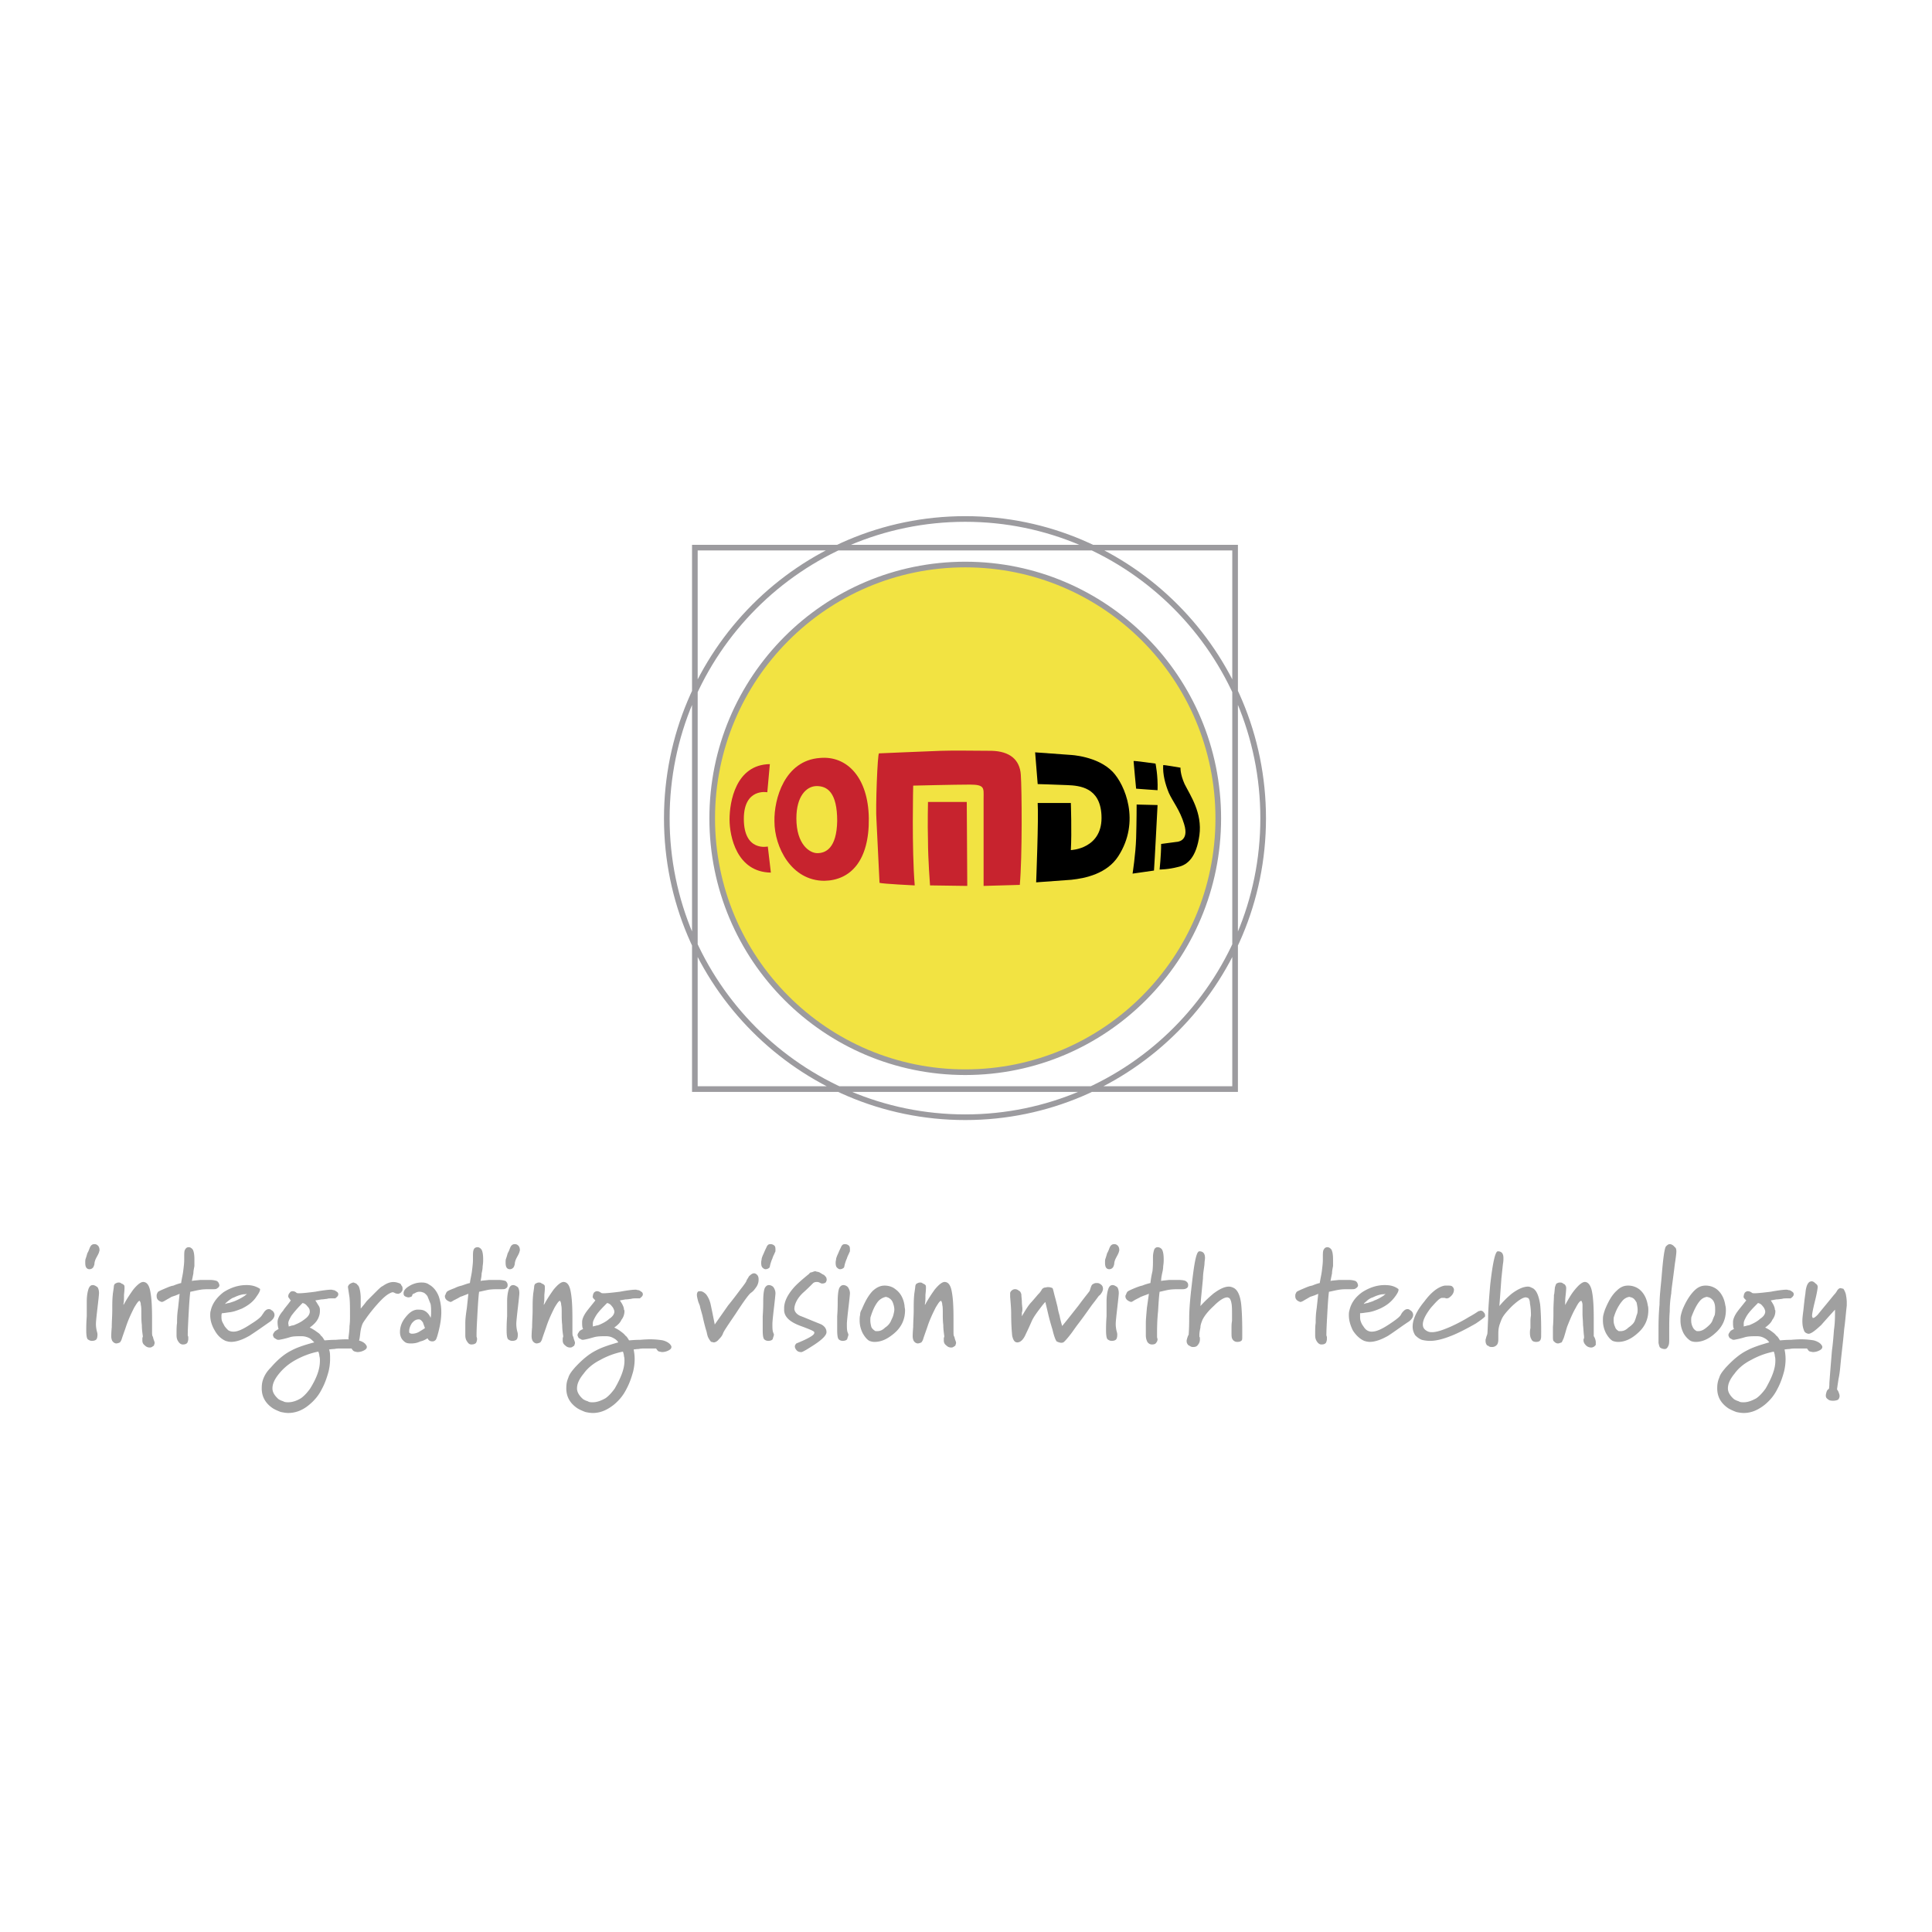 <svg xmlns="http://www.w3.org/2000/svg" width="2500" height="2500" viewBox="0 0 192.756 192.756"><path fill-rule="evenodd" clip-rule="evenodd" fill="#fff" d="M0 0h192.756v192.756H0V0z"/><path d="M69.326 54.638h53.9v54.019h-53.9V54.638zm-2.799 27.01c0-16.492 13.335-29.869 29.775-29.869 16.39 0 29.724 13.377 29.724 29.869 0 16.441-13.334 29.818-29.724 29.818-16.44 0-29.775-13.377-29.775-29.818z" fill="none" stroke="#9c9b9f" stroke-width=".563" stroke-miterlimit="2.613"/><path d="M71.057 81.648c0-13.99 11.299-25.325 25.245-25.325 13.946 0 25.245 11.335 25.245 25.325s-11.299 25.325-25.245 25.325c-13.946 0-25.245-11.335-25.245-25.325z" fill-rule="evenodd" clip-rule="evenodd" fill="#f2e342" stroke="#9c9b9f" stroke-width=".563" stroke-miterlimit="2.613"/><path d="M74.212 81.699c0 3.318 2.392 2.757 2.392 2.757l.306 2.604c-3.41-.051-4.123-3.625-4.123-5.31 0-1.736.611-5.463 4.021-5.514l-.254 2.808s-2.342-.46-2.342 2.655zM92.586 80.014h3.868l.051 8.374-3.716-.052s-.204-2.654-.204-4.441c-.05-1.737.001-3.881.001-3.881z" fill-rule="evenodd" clip-rule="evenodd" fill="#c7232e"/><path d="M87.445 81.801c-.102-1.123.102-6.638.254-6.638 0 0 4.734-.204 6.159-.255 1.425-.051 3.308 0 5.089 0 1.783.051 2.801.868 2.902 2.399.102 1.481.152 8.119-.102 10.978l-3.613.103v-8.731c0-1.021.152-1.378-1.375-1.378-1.476 0-5.649.102-5.649.102s-.152 6.28.153 9.956c0 0-3.156-.153-3.512-.255l-.306-6.281z" fill-rule="evenodd" clip-rule="evenodd" fill="#c7232e"/><path d="M103.275 75.062l3.512.255s2.697.103 4.225 1.685c1.221 1.277 2.799 4.953.559 8.425-1.119 1.736-3.258 2.195-4.682 2.348-1.375.103-3.512.256-3.512.256s.254-6.434.152-7.914h3.309s.102 2.961 0 4.697c0 0 3.258-.102 3.053-3.523-.152-2.707-2.137-2.911-3.41-2.961-1.17-.051-2.951-.102-2.951-.102l-.255-3.166zM113.098 75.929c0-.051 2.189.255 2.189.255s.254 1.175.203 2.655c0 0-1.578-.103-2.139-.153.001.001-.253-2.603-.253-2.757zM113.402 80.269l2.088.051s-.307 5.974-.357 6.535l-2.137.307s.305-1.94.355-3.523c.051-1.634.051-3.37.051-3.37zM116.051 76.338c0-.051 1.729.255 1.729.255s-.051.612.408 1.634c.561 1.123 1.781 2.859 1.477 5.106-.307 2.195-1.172 2.961-2.139 3.165-.967.256-1.832.256-1.832.256s.152-1.43.152-2.553l1.527-.204s1.324 0 .764-1.787c-.408-1.378-1.17-2.297-1.527-3.115-.356-.868-.612-1.838-.559-2.757z" fill-rule="evenodd" clip-rule="evenodd"/><path d="M81.389 78.431c1.17-.051 2.138.664 2.138 3.472-.051 2.757-1.17 3.216-1.985 3.216-.764 0-2.087-.868-2.087-3.472 0-2.246 1.017-3.165 1.934-3.216zm.407-2.808c2.698-.255 4.835 1.94 4.886 6.025.051 4.238-1.833 6.178-4.428 6.229-3.308 0-4.988-3.37-4.988-5.923-.051-2.246 1.018-6.076 4.53-6.331z" fill-rule="evenodd" clip-rule="evenodd" fill="#c7232e"/><path d="M9.929 124.741c0-.205-.051-.357-.153-.46s-.204-.153-.356-.153c-.204 0-.356.102-.458.357-.051.102-.102.307-.254.562-.051.204-.102.357-.152.511-.051.102-.051.255-.051.408 0 .307.051.46.153.562a.382.382 0 0 0 .254.103.46.46 0 0 0 .356-.153c.051-.051.102-.153.153-.357 0-.153.051-.357.153-.562s.204-.357.306-.613c-.002-.052.049-.154.049-.205zm-.051 4.288c0-.255-.051-.459-.153-.612-.152-.103-.305-.204-.458-.204-.203 0-.305.102-.407.306-.102.256-.204.715-.204 1.328v1.48c-.051.664-.051 1.123-.051 1.379 0 .51.051.816.152.919.153.102.255.153.407.153.306 0 .458-.103.509-.256s.051-.307.051-.357 0-.153-.051-.307a3.089 3.089 0 0 1-.102-.766c0-.204.051-.715.152-1.583.104-.867.155-1.377.155-1.48zM15.222 134.34c.102-.052.153-.103.153-.153s.051-.103.051-.205-.051-.203-.102-.356-.051-.256-.102-.307c-.051-.103-.051-.255-.051-.511v-1.276c0-1.174-.051-1.991-.152-2.553-.102-.664-.306-1.021-.662-1.072-.254-.051-.61.204-1.069.766-.254.357-.611.868-.967 1.532v-.153c.051-.153.051-.46.051-.868.051-.459.051-.664.051-.664 0-.152 0-.255-.051-.306a.53.53 0 0 0-.254-.153c-.102-.103-.204-.103-.306-.103-.102 0-.203.052-.305.103-.102.051-.153.204-.153.357-.051.408-.102.664-.102.766-.051.459-.051.97-.051 1.532s-.051 1.123-.051 1.685c-.051.562-.051.868-.051.919 0 .204.051.357.102.46.102.152.254.255.407.255a.943.943 0 0 0 .356-.103.99.99 0 0 0 .203-.408c.153-.459.306-.868.407-1.174.254-.766.56-1.379.814-1.89.306-.511.458-.715.56-.663.051.102.102.204.102.408.051.153.051.459.051.868 0 .356 0 .714.051 1.123 0 .408.051.766.102 1.123 0 .051-.051.153-.051.204v.204c0 .204.051.357.254.511a.651.651 0 0 0 .509.204.393.393 0 0 0 .256-.102zM21.89 128.213c-.051-.204-.102-.307-.255-.409a2.098 2.098 0 0 0-.712-.102h-.967c-.408.051-.662.051-.814.102l.152-.766c0-.204.051-.459.102-.715v-.664c0-.459-.051-.766-.153-.97-.102-.153-.254-.255-.407-.255-.204 0-.305.102-.407.307-.051.152-.051.408-.051.714v.256c0 .307-.051.715-.102 1.123-.051.408-.152.766-.203 1.175a4.392 4.392 0 0 0-.764.255c-.305.051-.509.153-.763.255-.356.153-.611.256-.764.357-.051.051-.102.153-.153.307v.153c0 .255.153.46.509.562.051 0 .204-.051.356-.153.255-.153.458-.255.611-.357.152-.051.305-.103.458-.153.102-.051.254-.102.356-.152l-.153 1.429c-.102.664-.102 1.124-.102 1.481-.051.306-.051.715-.051 1.225 0 .256.051.46.203.664.102.153.255.256.407.256.255 0 .356-.052.458-.154a.965.965 0 0 0 .102-.356v-.256c-.051-.102-.051-.153-.051-.153 0-.612.051-1.43.102-2.399.051-.919.102-1.583.153-1.94.305-.051.662-.152 1.018-.204.306-.051.611-.051.917-.051h.306c.204 0 .356 0 .458-.103.102-.054.204-.156.204-.309zM27.082 130.715c-.102-.103-.204-.103-.255-.103-.152 0-.254.051-.407.204-.051.051-.102.153-.254.357-.102.204-.458.511-1.12.919-.763.511-1.323.766-1.73.766-.254 0-.407-.051-.56-.152-.102-.103-.255-.256-.356-.409-.102-.204-.204-.356-.255-.511-.051-.152-.051-.306-.051-.459 0-.103 0-.204.051-.307.153 0 .407-.051.814-.102.407-.052.764-.204 1.171-.357.611-.307 1.12-.664 1.476-1.226.305-.409.407-.715.305-.766-.407-.256-.814-.357-1.323-.357-.814 0-1.578.255-2.291.714-.662.512-1.12 1.124-1.272 1.839-.05.153-.05.307-.05.459 0 .511.152 1.021.458 1.532.254.459.61.816 1.068 1.021.153.051.356.102.56.102.509 0 1.12-.204 1.832-.612.713-.46 1.425-.971 2.087-1.43.254-.204.408-.409.408-.664a.548.548 0 0 0-.306-.458zm-2.444-1.634a1.399 1.399 0 0 1-.305.255 5.507 5.507 0 0 1-.764.408c-.204.103-.407.153-.712.256-.102 0-.255.051-.407.102.102-.153.204-.204.255-.255.254-.205.458-.357.661-.408.306-.154.611-.256.917-.307.101 0 .203 0 .355-.051zM36.548 134.237c-.102-.204-.356-.408-.814-.511a7.132 7.132 0 0 0-1.17-.102c-.153 0-.458 0-1.069.051-.56 0-.967.051-1.12.051-.152-.255-.254-.408-.356-.459-.102-.204-.305-.307-.509-.46a3.832 3.832 0 0 0-.61-.357c.356-.255.61-.51.763-.766s.254-.562.254-.868v-.153c0-.153-.051-.306-.203-.511a4.704 4.704 0 0 0-.255-.408l.611-.103c.204 0 .407-.051.56-.051.102-.051.254-.051.407-.051h.407c.204-.153.306-.256.306-.408a.28.28 0 0 0-.153-.256 1.093 1.093 0 0 0-.254-.152c-.102 0-.204-.052-.305-.052-.204 0-.764.052-1.578.204-.814.103-1.323.153-1.578.153-.153 0-.254 0-.306-.051a.544.544 0 0 0-.356-.153c-.153 0-.255.051-.306.153a.464.464 0 0 0-.153.357c0 .051 0 .103.102.204.051.102.102.153.152.204-.356.511-.661.817-.763 1.021-.407.459-.56.868-.56 1.123 0 .307.05.562.102.715a1.119 1.119 0 0 0-.254.153.402.402 0 0 0-.204.204.39.39 0 0 0-.102.255c0 .052.051.153.102.256.102.051.153.102.254.153.051.051.152.051.255.051a8.11 8.11 0 0 0 1.068-.255c.306-.103.713-.103 1.171-.103.254 0 .509.051.814.204.152.103.305.256.458.408-.967.256-1.73.511-2.291.817-.712.357-1.374.919-2.036 1.685-.356.357-.56.664-.713 1.021s-.203.664-.203 1.072c0 .816.356 1.48 1.119 1.991.255.153.509.255.764.357.254.051.509.103.763.103.713 0 1.425-.256 2.087-.817.56-.46.967-.97 1.272-1.583.305-.562.509-1.174.662-1.736.102-.408.153-.867.153-1.225 0-.409 0-.715-.102-.971.305-.051.509-.051.509-.051.254-.051.407-.051.56-.051h1.171c.102.153.153.204.153.204.102.102.203.102.407.153.254 0 .458-.052.661-.153.204-.103.306-.204.306-.357.001-.046.001-.098-.05-.149zm-5.649-3.471c.051.255-.102.562-.458.817a3.49 3.49 0 0 1-.967.561.726.726 0 0 1-.356.103c-.102.051-.204.051-.305.103l-.051-.307c0-.204.102-.408.306-.766.305-.409.662-.817 1.12-1.276a.736.736 0 0 1 .458.306c.151.152.253.305.253.459zm.865 4.084c.051.153.102.307.102.46.051.153.051.307.051.46 0 .816-.305 1.685-.967 2.757-.254.357-.56.715-.917.97-.407.256-.865.408-1.272.408-.152 0-.356 0-.509-.102a1.841 1.841 0 0 1-.458-.204c-.407-.357-.611-.715-.611-1.072 0-.46.204-.919.662-1.48.458-.562 1.018-1.021 1.679-1.379s1.426-.665 2.24-.818z" fill-rule="evenodd" clip-rule="evenodd" fill="#a0a0a0"/><path d="M39.908 128.06c-.255-.103-.458-.153-.662-.153-.356 0-.713.153-1.069.408-.153.052-.407.307-.814.715l-.764.767c-.153.204-.356.459-.611.766v-1.021c0-.408-.051-.715-.102-.919s-.102-.357-.254-.46c-.051-.102-.102-.102-.204-.152-.05 0-.102-.052-.152-.052-.102 0-.204.052-.306.103-.102.051-.203.153-.203.204-.051.051-.051.103-.051.153.051.357.102.664.153 1.021.051.459.051 1.071.051 1.889 0 .307 0 .613-.051.97 0 .357-.051.767-.102 1.175 0 .153.051.307.102.357.153.152.305.255.509.255.152 0 .305-.103.407-.255.051-.051.102-.307.153-.766.051-.46.153-.868.305-1.123.509-.767.967-1.328 1.375-1.788.458-.511.865-.919 1.272-1.123.102-.051.204-.103.305-.103.051 0 .153.052.255.103a.874.874 0 0 0 .305.052c.153-.052.254-.103.305-.205.102-.102.102-.204.102-.306 0-.103 0-.204-.102-.307-.051-.104-.102-.205-.152-.205zM43.419 133.727c.102-.051.204-.357.356-.97s.254-1.226.254-1.838a4.93 4.93 0 0 0-.254-1.583c-.204-.511-.509-.919-.967-1.175-.204-.152-.458-.204-.712-.204a2.3 2.3 0 0 0-1.272.357c-.356.204-.56.46-.56.715 0 .153.05.255.152.307.102.051.204.103.356.103.102 0 .152-.052.254-.052.051-.051.102-.103.102-.153s.051-.152.254-.204a.814.814 0 0 1 .458-.153c.204 0 .305.051.458.103a1.2 1.2 0 0 1 .356.357l.306.766c.051.256.051.511.051.766 0 .256 0 .409-.051.613a1.395 1.395 0 0 0-.458-.613c-.204-.152-.407-.204-.713-.204h-.204c-.458.052-.814.357-1.17.817s-.509.919-.509 1.43c0 .306.102.612.305.816.102.103.204.204.356.255.153.052.306.052.458.052.305 0 .611-.052.916-.204.254-.051.458-.153.712-.307l.102.153c.102.103.204.153.407.153a.392.392 0 0 0 .257-.103zm-1.018-1.226c-.204.153-.407.256-.56.357a1.37 1.37 0 0 1-.662.205c-.153 0-.204 0-.255-.052-.102 0-.102-.102-.102-.204 0-.255.102-.511.254-.766.204-.256.407-.408.712-.408.153 0 .255.102.407.307.054.153.105.306.206.561zM50.647 128.213c0-.204-.102-.307-.204-.409a2.355 2.355 0 0 0-.712-.102h-.967c-.407.051-.662.051-.814.102.051-.255.102-.51.102-.766.051-.204.102-.459.102-.715.051-.306.051-.511.051-.664 0-.459-.051-.766-.153-.97-.102-.153-.254-.255-.407-.255-.204 0-.356.102-.407.307-.051.152-.051.408-.051.714v.256c0 .307-.051.715-.102 1.123-.051.408-.153.766-.204 1.175-.254.051-.509.152-.814.255a2.933 2.933 0 0 0-.712.255c-.407.153-.662.256-.763.357-.051.051-.102.153-.153.307-.05.051-.05.102-.05.153 0 .255.204.46.56.562.051 0 .153-.051.305-.153.306-.153.509-.255.662-.357.152-.051.305-.103.407-.153.152-.051.254-.102.407-.152l-.153 1.429c-.102.664-.152 1.124-.152 1.481v1.225c0 .256.051.46.204.664.102.153.204.256.407.256.204 0 .356-.052.458-.154a.946.946 0 0 0 .102-.356c0-.052 0-.153-.051-.256v-.153c0-.612.051-1.43.102-2.399.051-.919.102-1.583.152-1.94.306-.051.662-.152.967-.204.356-.051.662-.051.967-.051h.305c.204 0 .356 0 .458-.103.1-.054.151-.156.151-.309zM51.869 124.741c0-.205-.051-.357-.153-.46a.458.458 0 0 0-.356-.153c-.204 0-.356.102-.458.357-.05.102-.102.307-.254.562-.051.204-.102.357-.153.511-.051.102-.051.255-.051.408 0 .307.051.46.152.562a.385.385 0 0 0 .255.103.46.46 0 0 0 .356-.153c.051-.051.102-.153.153-.357 0-.153.051-.357.153-.562.102-.204.203-.357.305-.613-.001-.052.051-.154.051-.205zm-.052 4.288c0-.255-.051-.459-.153-.612-.152-.103-.305-.204-.458-.204-.203 0-.306.102-.407.306-.102.256-.204.715-.204 1.328v1.48c-.05.664-.05 1.123-.05 1.379 0 .51.05.816.152.919.153.102.254.153.407.153.305 0 .458-.103.509-.256s.051-.307.051-.357 0-.153-.051-.307a3.089 3.089 0 0 1-.102-.766c0-.204.051-.715.152-1.583.104-.867.154-1.377.154-1.48zM57.162 134.34c.102-.052.152-.103.152-.153s.051-.103.051-.205-.051-.203-.102-.356c-.051-.153-.051-.256-.102-.307-.051-.103-.051-.255-.051-.511v-1.276c0-1.174-.051-1.991-.153-2.553-.102-.664-.305-1.021-.662-1.072-.255-.051-.61.204-1.069.766-.254.357-.611.868-.967 1.532v-.153c.051-.153.051-.46.051-.868.051-.459.051-.664.051-.664 0-.152 0-.255-.051-.306a.53.53 0 0 0-.254-.153c-.102-.103-.204-.103-.306-.103-.102 0-.204.052-.306.103-.102.051-.152.204-.152.357-.051.408-.102.664-.102.766-.05.459-.05.97-.05 1.532s-.051 1.123-.051 1.685c-.051.562-.051.868-.051.919 0 .204.051.357.102.46.102.152.254.255.407.255a.943.943 0 0 0 .356-.103.977.977 0 0 0 .204-.408c.152-.459.306-.868.407-1.174.254-.766.56-1.379.814-1.89.305-.511.458-.715.56-.663.051.102.102.204.102.408.051.153.051.459.051.868 0 .356 0 .714.051 1.123 0 .408.051.766.102 1.123 0 .051-.051.153-.051.204v.204c0 .204.051.357.254.511a.654.654 0 0 0 .509.204.395.395 0 0 0 .256-.102zM66.934 134.237c-.102-.204-.407-.408-.814-.511a7.834 7.834 0 0 0-1.222-.102c-.102 0-.458 0-1.018.051-.611 0-.967.051-1.12.051-.152-.255-.254-.408-.356-.459-.153-.204-.306-.307-.509-.46s-.407-.255-.61-.357c.356-.255.61-.51.712-.766a1.39 1.39 0 0 0 .306-.868c0-.051 0-.102-.051-.153 0-.153-.051-.306-.153-.511-.051-.102-.153-.255-.254-.408l.56-.103c.254 0 .458-.051.56-.051.153-.051.305-.051.458-.051h.407c.204-.153.306-.256.306-.408a.28.28 0 0 0-.153-.256 1.081 1.081 0 0 0-.255-.152c-.152 0-.203-.052-.305-.052-.255 0-.764.052-1.578.204-.814.103-1.374.153-1.578.153-.152 0-.254 0-.305-.051-.153-.103-.254-.153-.407-.153-.102 0-.204.051-.306.153-.051.103-.102.204-.102.357-.051.051 0 .103.051.204l.203.204c-.407.511-.661.817-.814 1.021-.356.459-.509.868-.509 1.123 0 .307 0 .562.102.715-.153.051-.204.103-.306.153-.051.051-.102.102-.152.204a.39.39 0 0 0-.102.255c0 .052.051.153.102.256.051.051.152.102.254.153.051.051.152.051.204.051.356-.051.712-.153 1.069-.255.356-.103.764-.103 1.222-.103.254 0 .509.051.763.204.204.103.356.256.458.408-.916.256-1.679.511-2.239.817-.712.357-1.375.919-2.087 1.685-.305.357-.56.664-.662 1.021-.153.357-.204.664-.204 1.072 0 .816.356 1.48 1.12 1.991.254.153.509.255.764.357.203.051.509.103.763.103.712 0 1.375-.256 2.087-.817.56-.46.967-.97 1.272-1.583.305-.562.509-1.174.662-1.736.102-.408.153-.867.153-1.225 0-.409-.051-.715-.102-.971.306-.051.509-.051.509-.051.204-.051.408-.051.56-.051h1.171c.102.153.153.204.153.204.051.102.203.102.407.153.255 0 .458-.052.662-.153.204-.103.306-.204.306-.357-.002-.046-.002-.098-.053-.149zm-5.649-3.471c.051.255-.103.562-.509.817-.204.203-.56.408-.917.561a.925.925 0 0 1-.356.103c-.102.051-.254.051-.356.103v-.307c0-.204.102-.408.306-.766.254-.409.662-.817 1.12-1.276a.736.736 0 0 1 .458.306c.151.152.202.305.254.459zm.865 4.084c.05.153.102.307.102.46.051.153.051.307.051.46 0 .816-.356 1.685-.967 2.757-.255.357-.56.715-.917.97-.458.256-.865.408-1.272.408-.204 0-.356 0-.509-.102a1.826 1.826 0 0 1-.458-.204c-.407-.357-.611-.715-.611-1.072 0-.46.204-.919.662-1.48.407-.562.967-1.021 1.68-1.379a7.76 7.76 0 0 1 2.239-.818zM75.536 127.191c-.102-.103-.204-.153-.306-.153-.152 0-.305.103-.509.307-.102.204-.204.307-.254.459 0 .052-.204.357-.611.868a41.712 41.712 0 0 1-1.222 1.583l-1.323 1.889-.102-.51-.153-.767c-.102-.459-.153-.766-.204-.919a2.433 2.433 0 0 0-.407-.816c-.204-.205-.407-.307-.56-.307-.102 0-.204 0-.254.051s-.102.153-.102.307.051.357.102.562.153.408.204.562c0 .103.102.409.254.971.153.715.306 1.276.407 1.582.051.256.102.46.153.562.102.204.204.357.305.459.102 0 .204.051.255.051.152 0 .356-.102.509-.306.153-.153.305-.307.407-.562.051-.205.509-.868 1.272-1.991.764-1.175 1.272-1.89 1.527-2.094.254-.153.407-.408.56-.612.152-.256.203-.46.203-.715.001-.206-.05-.358-.151-.461zM77.368 124.741c0-.205 0-.357-.102-.46a.572.572 0 0 0-.407-.153c-.204 0-.305.102-.407.357a7.378 7.378 0 0 0-.254.562 3.478 3.478 0 0 0-.204.511c0 .102-.051.255-.051.408 0 .307.051.46.203.562a.382.382 0 0 0 .204.103.58.58 0 0 0 .408-.153c.051-.051.051-.153.102-.357.051-.153.102-.357.204-.562.051-.204.153-.357.254-.613.05-.052.05-.154.05-.205zm0 4.288c0-.255-.102-.459-.204-.612a.64.64 0 0 0-.458-.204c-.152 0-.305.102-.407.306-.102.256-.153.715-.153 1.328 0 .306 0 .766-.051 1.48v1.379c0 .51.051.816.153.919a.577.577 0 0 0 .407.153c.254 0 .458-.103.458-.256.051-.153.102-.307.102-.357s-.051-.153-.102-.307c-.051-.204-.051-.459-.051-.766 0-.204.051-.715.153-1.583.102-.867.153-1.377.153-1.48zM82.458 127.549c0-.103-.102-.204-.254-.357-.051 0-.204-.103-.458-.255-.05 0-.102-.052-.203-.052-.051 0-.153-.051-.204-.051-.102 0-.204.051-.356.103a.279.279 0 0 0-.254.152c-.764.613-1.323 1.124-1.578 1.43-.611.715-.917 1.379-.917 1.991v.256c.051.663.611 1.123 1.527 1.48.967.357 1.476.562 1.476.664.051.153-.102.306-.458.511-.356.204-.814.408-1.323.612-.102.103-.152.204-.152.307 0 .153.102.306.203.408.102.102.255.153.458.153.204-.052.611-.307 1.323-.766.764-.511 1.171-.92 1.171-1.226 0-.307-.153-.562-.509-.767-.356-.152-.764-.306-1.12-.459-.254-.102-.61-.256-1.018-.408-.306-.153-.509-.357-.56-.664 0-.204.051-.46.204-.766.153-.307.356-.562.611-.817.407-.357.763-.715 1.069-1.021.152-.103.254-.103.407-.103 0 0 .102 0 .203.051.102.052.204.103.255.103.204 0 .356-.051.407-.153s.1-.203.05-.356zM84.799 124.741c0-.205 0-.357-.102-.46a.572.572 0 0 0-.407-.153c-.204 0-.305.102-.408.357a7.378 7.378 0 0 0-.254.562 3.478 3.478 0 0 0-.204.511c0 .102-.051.255-.051.408 0 .307.051.46.204.562a.382.382 0 0 0 .204.103.575.575 0 0 0 .407-.153c.051-.051.051-.153.102-.357.05-.153.102-.357.204-.562.051-.204.152-.357.254-.613.051-.052.051-.154.051-.205zm0 4.288c0-.255-.102-.459-.204-.612a.642.642 0 0 0-.458-.204c-.152 0-.306.102-.407.306-.102.256-.153.715-.153 1.328 0 .306 0 .766-.051 1.48v1.379c0 .51.051.816.153.919a.577.577 0 0 0 .407.153c.254 0 .458-.103.458-.256.051-.153.102-.307.102-.357s-.051-.153-.102-.307c-.051-.204-.051-.459-.051-.766 0-.204.051-.715.152-1.583.103-.867.154-1.377.154-1.48zM90.245 130.255c-.102-.715-.407-1.276-.916-1.634-.306-.255-.712-.357-1.069-.357-.407 0-.763.153-1.17.511-.407.408-.764 1.021-1.12 1.889a.864.864 0 0 0-.152.511c-.051.204-.051.357-.051.562 0 .46.102.868.305 1.276.204.357.407.613.662.767.152.051.306.102.509.102.713 0 1.323-.307 1.985-.868.712-.612 1.068-1.378 1.068-2.297-.001-.155-.051-.309-.051-.462zm-1.171-.307c.102.256.153.511.153.715 0 .153-.051.357-.102.562-.051.204-.153.358-.255.613a1.53 1.53 0 0 1-.56.612c-.255.256-.509.357-.764.357h-.204c-.153-.102-.305-.204-.407-.408-.051-.204-.102-.408-.102-.664 0-.152 0-.307.05-.408.204-.664.458-1.175.764-1.531.204-.205.458-.357.764-.409.102.052.204.052.254.103a.863.863 0 0 1 .409.458zM95.182 134.34c.102-.052.153-.103.153-.153s.051-.103.051-.205-.051-.203-.102-.356-.051-.256-.102-.307c-.051-.103-.051-.255-.051-.511v-1.276c0-1.174-.051-1.991-.153-2.553-.102-.664-.305-1.021-.661-1.072-.255-.051-.611.204-1.069.766-.254.357-.61.868-.967 1.532v-.153c.051-.153.051-.46.051-.868.051-.459.051-.664.051-.664 0-.152 0-.255-.051-.306a.53.53 0 0 0-.254-.153c-.102-.103-.204-.103-.306-.103-.102 0-.204.052-.305.103s-.153.204-.153.357c-.051.408-.102.664-.102.766-.051.459-.051.97-.051 1.532s-.051 1.123-.051 1.685c-.051.562-.051.868-.051.919 0 .204.051.357.102.46.102.152.254.255.407.255a.938.938 0 0 0 .356-.103.977.977 0 0 0 .204-.408c.153-.459.306-.868.407-1.174.254-.766.56-1.379.814-1.89.305-.511.458-.715.56-.663.051.102.102.204.102.408.051.153.051.459.051.868 0 .356 0 .714.051 1.123 0 .408.051.766.102 1.123 0 .051-.051.153-.051.204v.204c0 .204.051.357.255.511a.653.653 0 0 0 .509.204.394.394 0 0 0 .254-.102zM109.688 128.06c-.102-.051-.203-.051-.305-.051-.154 0-.256.051-.408.152-.102.103-.152.307-.254.613 0 .051-.408.51-1.119 1.48-.408.511-.916 1.174-1.629 2.042a10.359 10.359 0 0 1-.256-1.021c-.051-.204-.152-.511-.203-.868-.102-.408-.203-.817-.305-1.175-.102-.408-.152-.663-.203-.715a1.029 1.029 0 0 0-.459-.102c-.102 0-.254.051-.355.051-.104.051-.205.103-.256.204a1.854 1.854 0 0 1-.355.46c-.051.051-.254.307-.662.766a3.504 3.504 0 0 0-.406.511c-.205.307-.357.562-.561.919v-.357c.051-.153.051-.255.051-.357 0-.204-.051-.46-.051-.715 0-.256-.051-.511-.051-.766-.051-.153-.102-.307-.254-.357a.548.548 0 0 0-.357-.153c-.152 0-.254.051-.305.103-.102.051-.152.152-.203.255v.408c.051.613.102 1.175.102 1.634 0 1.021.051 1.736.102 2.247.102.459.254.663.508.663.307 0 .611-.255.867-.867.203-.409.406-.868.609-1.328.152-.307.357-.612.662-1.021.203-.256.406-.562.662-.817l.254 1.072c.102.459.254 1.021.459 1.685.152.664.305 1.021.355 1.072 0 .103.152.153.305.204.154.051.307.051.408 0 .051 0 .305-.255.662-.715.254-.306.508-.715.865-1.174.508-.664.967-1.327 1.373-1.89.408-.511.611-.816.662-.868.152-.102.203-.203.305-.357.051-.102.102-.203.102-.356-.001-.257-.153-.41-.356-.511zM111.672 124.741c0-.205-.051-.357-.152-.46s-.203-.153-.355-.153c-.203 0-.357.102-.459.357-.051.102-.102.307-.254.562-.051.204-.102.357-.152.511-.051.102-.051.255-.051.408 0 .307.051.46.152.562a.382.382 0 0 0 .254.103.463.463 0 0 0 .357-.153c.051-.051.102-.153.152-.357 0-.153.051-.357.152-.562s.203-.357.305-.613c0-.052.051-.154.051-.205zm-.051 4.288c0-.255-.051-.459-.152-.612-.152-.103-.305-.204-.457-.204-.205 0-.307.102-.408.306-.102.256-.203.715-.203 1.328v1.48c-.051.664-.051 1.123-.051 1.379 0 .51.051.816.152.919.152.102.254.153.408.153.305 0 .457-.103.508-.256s.051-.307.051-.357 0-.153-.051-.307a3.089 3.089 0 0 1-.102-.766c0-.204.051-.715.152-1.583s.153-1.377.153-1.48zM118.543 128.213c0-.204-.102-.307-.254-.409-.102-.051-.355-.102-.662-.102h-1.018c-.355.051-.611.051-.764.102 0-.255.051-.51.102-.766.051-.204.104-.459.104-.715.051-.306.051-.511.051-.664 0-.459-.051-.766-.154-.97a.533.533 0 0 0-.457-.255c-.152 0-.307.102-.357.307a2.359 2.359 0 0 0-.102.714v.256c0 .307 0 .715-.051 1.123a9.408 9.408 0 0 0-.203 1.175 4.867 4.867 0 0 0-.814.255c-.254.051-.51.153-.764.255-.355.153-.611.256-.713.357-.051.051-.102.153-.152.307-.051.051-.051.102-.051.153 0 .255.203.46.561.562.051 0 .152-.051.305-.153.254-.153.51-.255.662-.357.152-.051.254-.103.406-.153s.256-.102.408-.152l-.203 1.429c-.053.664-.102 1.124-.102 1.481v1.225c0 .256.049.46.152.664.102.153.254.256.457.256s.357-.052.408-.154a.549.549 0 0 0 .152-.356c0-.052-.051-.153-.051-.256v-.153c0-.612 0-1.43.102-2.399.051-.919.102-1.583.152-1.94.305-.051.611-.152.967-.204.357-.051.662-.051.967-.051h.307c.152 0 .305 0 .457-.103.101-.054.152-.156.152-.309zM123.939 132.757c0-1.226-.051-2.094-.102-2.604-.104-.97-.408-1.531-.814-1.685a.973.973 0 0 0-.408-.102c-.457 0-.967.255-1.578.715-.355.306-.764.663-1.271 1.225l.051-.664.203-2.093c0-.46.102-.97.152-1.43 0-.255.051-.46.051-.612 0-.46-.203-.664-.559-.664-.307 0-.51 1.123-.764 3.37-.152 1.276-.254 2.399-.254 3.37 0 .97-.053 1.531-.053 1.582-.102.153-.102.256-.152.357 0 .051-.051.153-.051.256 0 .203.051.306.203.459.053 0 .104.051.205.103.102.051.152.051.254.051.203 0 .355-.051.457-.204a.811.811 0 0 0 .205-.562v-.103c0-.051 0-.102-.051-.153v-.204c0-.204.051-.459.102-.715 0-.255.102-.51.203-.766.203-.408.561-.868 1.119-1.379.561-.562 1.02-.867 1.375-.867.051 0 .102.051.152.051.102.051.203.255.254.562.051.255.051.664.051 1.174v.562c-.051.256-.051.511-.051.715v.46c0 .307 0 .511.104.664a.533.533 0 0 0 .457.255c.254 0 .357-.051.459-.153.051-.051.051-.204.051-.408v-.255-.308zM135.492 128.213c-.051-.204-.102-.307-.254-.409a2.096 2.096 0 0 0-.713-.102h-.967c-.408.051-.662.051-.814.102l.152-.766c0-.204.051-.459.102-.715v-.664c0-.459-.051-.766-.152-.97-.102-.153-.254-.255-.406-.255-.205 0-.307.102-.408.307-.051.152-.051.408-.051.714v.256c0 .307-.051.715-.102 1.123s-.152.766-.203 1.175c-.256.051-.51.152-.764.255-.307.051-.51.153-.764.255-.357.153-.611.256-.764.357-.051.051-.102.153-.152.307v.153c0 .255.152.46.51.562.049 0 .203-.051.355-.153.254-.153.457-.255.611-.357l.457-.153c.102-.051.254-.102.357-.152l-.154 1.429c-.102.664-.102 1.124-.102 1.481-.051.306-.051.715-.051 1.225 0 .256.051.46.203.664.104.153.256.256.408.256.254 0 .355-.052.457-.154a.946.946 0 0 0 .102-.356v-.256c-.051-.102-.051-.153-.051-.153 0-.612.051-1.43.104-2.399.051-.919.102-1.583.152-1.94.305-.051.662-.152 1.018-.204.305-.051.611-.051.916-.051h.305c.205 0 .357 0 .459-.103.103-.054.204-.156.204-.309zM140.684 130.715c-.102-.103-.203-.103-.254-.103-.152 0-.254.051-.406.204-.053.051-.154.153-.256.357s-.508.511-1.119.919c-.764.511-1.324.766-1.781.766a.87.87 0 0 1-.51-.152c-.152-.103-.254-.256-.355-.409-.152-.204-.203-.356-.256-.511-.051-.152-.051-.306-.051-.459v-.307c.205 0 .459-.051.865-.102.357-.052.764-.204 1.121-.357.66-.307 1.119-.664 1.527-1.226.305-.409.406-.715.254-.766-.357-.256-.764-.357-1.324-.357-.764 0-1.527.255-2.238.714-.713.512-1.121 1.124-1.273 1.839-.051.153-.051.307-.051.459 0 .511.152 1.021.408 1.532.305.459.66.816 1.119 1.021.152.051.355.102.561.102.508 0 1.119-.204 1.832-.612.713-.46 1.373-.971 2.086-1.43.254-.204.408-.409.408-.664a.55.55 0 0 0-.307-.458zm-2.444-1.634c-.102.102-.203.203-.305.255-.254.153-.51.306-.814.408-.152.103-.406.153-.662.256-.102 0-.254.051-.406.102.102-.153.203-.204.254-.255.203-.205.459-.357.662-.408.305-.154.611-.256.916-.307.101 0 .203 0 .355-.051zM148.166 131.327c0-.153 0-.255-.102-.357-.102-.153-.203-.204-.357-.204-.051 0-.102.051-.203.051a9.038 9.038 0 0 1-.916.562c-.662.408-1.271.715-1.832.971-.814.357-1.426.562-1.883.562-.256 0-.408-.052-.561-.153-.254-.153-.355-.357-.355-.613 0-.459.305-1.021.814-1.685.508-.562.814-.919 1.068-.97h.305c.102.051.205.051.205.051.102 0 .152-.051.203-.051.355-.256.508-.511.508-.817 0-.102-.051-.204-.152-.306-.102-.103-.254-.103-.457-.103h-.307c-.609.103-1.322.612-2.035 1.583-.764.919-1.17 1.787-1.17 2.502 0 .357.102.612.254.867.203.205.406.357.662.46.203.051.508.103.812.103.662 0 1.426-.205 2.393-.613.713-.307 1.477-.715 2.189-1.123.612-.41.917-.666.917-.717zM153.764 132.757c0-1.226-.051-2.094-.102-2.604-.152-.97-.406-1.531-.865-1.685-.102-.051-.203-.102-.355-.102-.459 0-1.018.255-1.629.715a9.102 9.102 0 0 0-1.221 1.225l.051-.664.152-2.093c.051-.46.102-.97.152-1.43.051-.255.051-.46.051-.612 0-.46-.203-.664-.561-.664-.254 0-.508 1.123-.762 3.37-.104 1.276-.205 2.399-.205 3.37-.051.97-.051 1.531-.102 1.582-.051.153-.102.256-.102.357-.051.051-.051.153-.051.256 0 .203.051.306.152.459.051 0 .152.051.203.103.104.051.205.051.307.051a.619.619 0 0 0 .457-.204c.102-.103.154-.307.154-.562v-.103-.153-.204c0-.204 0-.459.051-.715.051-.255.152-.51.254-.766.152-.408.559-.868 1.068-1.379.611-.562 1.068-.867 1.375-.867.051 0 .152.051.203.051.102.051.203.255.203.562.051.255.102.664.102 1.174 0 .052-.051.256-.051.562v.715c-.051.205-.051.357-.051.46 0 .307.051.511.152.664.051.153.205.255.459.255.203 0 .355-.051.406-.153.051-.051.102-.204.102-.408v-.255c.003-.104.003-.207.003-.308zM159.059 134.34l.152-.153v-.205c0-.102 0-.203-.051-.356s-.102-.256-.152-.307v-1.787c0-1.174-.051-1.991-.154-2.553-.102-.664-.355-1.021-.66-1.072-.256-.051-.611.204-1.07.766-.305.357-.609.868-.967 1.532v-.153c0-.153 0-.46.051-.868.051-.459.051-.664.051-.664 0-.152-.051-.255-.102-.306 0-.052-.102-.103-.203-.153-.102-.103-.203-.103-.355-.103-.104 0-.205.052-.307.103-.051.051-.102.204-.152.357-.051.408-.051.664-.102.766 0 .459-.051.97-.051 1.532s0 1.123-.051 1.685v.919c0 .204 0 .357.051.46.152.152.254.255.457.255.104 0 .205-.052.357-.103.051-.051.102-.204.203-.408.152-.459.254-.868.355-1.174.307-.766.561-1.379.867-1.89.254-.511.457-.715.559-.663.051.102.102.204.102.408v.868c0 .356.051.714.051 1.123.051.408.051.766.104 1.123v.204c-.053.051-.053.103-.053.204 0 .204.102.357.256.511.152.153.355.204.508.204s.204-.051.306-.102zM164.402 130.255c-.102-.715-.408-1.276-.865-1.634a1.827 1.827 0 0 0-1.119-.357c-.408 0-.764.153-1.121.511-.457.408-.814 1.021-1.17 1.889-.051.153-.102.307-.152.511s-.051.357-.051.562c0 .46.102.868.305 1.276.203.357.408.613.662.767.152.051.305.102.559.102.662 0 1.324-.307 1.936-.868.713-.612 1.068-1.378 1.068-2.297-.001-.155-.001-.309-.052-.462zm-1.119-.307c.051.256.102.511.102.715 0 .153 0 .357-.102.562a4.439 4.439 0 0 1-.205.613c-.102.204-.305.408-.609.612-.256.256-.51.357-.764.357h-.205c-.152-.102-.305-.204-.355-.408a1.413 1.413 0 0 1-.152-.664c0-.152 0-.307.051-.408.203-.664.51-1.175.814-1.531a1.11 1.11 0 0 1 .713-.409c.152.052.203.052.305.103.202.101.306.306.407.458zM167.1 124.435c-.152-.205-.355-.307-.51-.307-.102 0-.203.051-.355.204-.152.103-.305 1.123-.459 3.114-.102 1.072-.203 1.94-.203 2.706-.102 1.072-.102 1.991-.102 2.706v1.123c.051.256.102.409.152.46a.815.815 0 0 0 .459.153c.203 0 .305-.153.406-.408.051-.153.051-.408.051-.664v-.664c0-.715 0-1.43.051-1.991 0-.612.051-1.226.154-1.838 0-.306.152-1.226.355-2.91.102-.664.152-1.072.152-1.276s-.05-.358-.151-.408zM172.139 130.255c-.102-.715-.408-1.276-.865-1.634a1.827 1.827 0 0 0-1.119-.357c-.408 0-.764.153-1.121.511-.406.408-.814 1.021-1.17 1.889-.051.153-.102.307-.152.511s-.051.357-.051.562c0 .46.102.868.305 1.276.203.357.459.613.713.767.102.051.305.102.508.102.662 0 1.324-.307 1.936-.868.713-.612 1.068-1.378 1.068-2.297-.002-.155-.002-.309-.052-.462zm-1.119-.307c.102.256.102.511.102.715 0 .153 0 .357-.051.562-.104.204-.152.358-.256.613-.102.204-.305.408-.559.612-.307.256-.561.357-.814.357h-.152c-.205-.102-.307-.204-.408-.408s-.152-.408-.152-.664c0-.152 0-.307.051-.408.254-.664.51-1.175.814-1.531a1.11 1.11 0 0 1 .713-.409c.152.052.254.052.305.103a.889.889 0 0 1 .407.458zM181.758 134.237c-.102-.204-.406-.408-.814-.511a7.82 7.82 0 0 0-1.221-.102c-.102 0-.459 0-1.018.051-.611 0-.969.051-1.121.051-.152-.255-.254-.408-.355-.459-.152-.204-.307-.307-.51-.46s-.406-.255-.611-.357c.357-.255.611-.51.713-.766.205-.256.307-.562.307-.868 0-.051 0-.102-.051-.153 0-.153-.051-.306-.154-.511a4.658 4.658 0 0 0-.254-.408l.561-.103c.254 0 .457-.051.561-.051.152-.051.305-.051.457-.051h.406c.205-.153.307-.256.307-.408a.282.282 0 0 0-.152-.256 1.09 1.09 0 0 0-.256-.152c-.152 0-.203-.052-.305-.052-.254 0-.764.052-1.578.204-.814.103-1.373.153-1.578.153-.152 0-.254 0-.305-.051-.152-.103-.254-.153-.406-.153-.104 0-.205.051-.307.153-.051.103-.102.204-.102.357-.051.051 0 .103.051.204l.203.204c-.406.511-.66.817-.814 1.021-.355.459-.508.868-.508 1.123 0 .307 0 .562.102.715-.152.051-.203.103-.305.153-.051.051-.104.102-.154.204a.39.39 0 0 0-.102.255c0 .052.051.153.102.256.051.051.154.102.256.153.051.051.152.051.203.051a8.11 8.11 0 0 0 1.068-.255c.357-.103.764-.103 1.223-.103.254 0 .508.051.764.204.203.103.355.256.457.408-.916.256-1.68.511-2.24.817-.711.357-1.373.919-2.086 1.685-.305.357-.561.664-.662 1.021-.152.357-.203.664-.203 1.072 0 .816.355 1.48 1.119 1.991.256.153.51.255.764.357.203.051.51.103.764.103.713 0 1.375-.256 2.088-.817.559-.46.967-.97 1.271-1.583.305-.562.51-1.174.662-1.736.102-.408.152-.867.152-1.225 0-.409-.051-.715-.102-.971.305-.051.508-.051.508-.051.205-.051.408-.051.561-.051h1.17c.104.153.154.204.154.204.051.102.203.102.406.153.254 0 .459-.052.662-.153.203-.103.305-.204.305-.357-.002-.046-.002-.098-.053-.149zm-5.651-3.471c.053.255-.102.562-.508.817-.203.203-.561.408-.916.561a.925.925 0 0 1-.357.103c-.102.051-.254.051-.355.103v-.307c0-.204.102-.408.305-.766.256-.409.662-.817 1.121-1.276a.737.737 0 0 1 .457.306c.152.152.205.305.253.459zm.868 4.084c.051.153.102.307.102.46.051.153.051.307.051.46 0 .816-.357 1.685-.967 2.757-.256.357-.561.715-.916.97-.459.256-.865.408-1.273.408-.203 0-.355 0-.508-.102a1.816 1.816 0 0 1-.459-.204c-.408-.357-.611-.715-.611-1.072 0-.46.203-.919.662-1.48.408-.562.967-1.021 1.68-1.379a7.75 7.75 0 0 1 2.239-.818z" fill-rule="evenodd" clip-rule="evenodd" fill="#a0a0a0"/><path d="M184.252 130.255v-.307c0-.307-.051-.612-.102-.867-.102-.307-.203-.46-.254-.511-.104 0-.205-.052-.256-.052-.152 0-.254.103-.355.256a1.663 1.663 0 0 1-.305.408c-.408.511-.969 1.175-1.629 1.991-.256.255-.408.357-.51.307 0-.052-.051-.103-.051-.204 0-.204.102-.715.305-1.532.205-.817.256-1.276.256-1.327 0-.153-.051-.256-.205-.357-.203-.204-.355-.256-.508-.204-.254.051-.459.459-.51 1.174-.102.664-.152 1.226-.203 1.686-.051.408-.102.766-.102 1.071 0 .409.051.664.152.92.051.204.203.306.408.357.254.051.66-.256 1.322-.868.355-.409.814-.919 1.375-1.532 0 .664 0 1.328-.102 1.991-.051.664-.104 1.379-.205 2.094-.051.664-.152 1.787-.254 3.217 0 .408-.051.612-.051.612-.051 0-.152.103-.203.204-.051.153-.102.307-.102.46s.051.255.203.357c.102.102.254.153.508.153.256 0 .408-.052.51-.103a.55.55 0 0 0 .152-.357c0-.153-.051-.255-.102-.408a1.164 1.164 0 0 0-.152-.256c0-.051.051-.408.152-1.072.102-.459.152-.97.203-1.531.102-1.072.256-2.195.357-3.421.106-.715.156-1.481.258-2.349z" fill-rule="evenodd" clip-rule="evenodd" fill="#a0a0a0"/></svg>